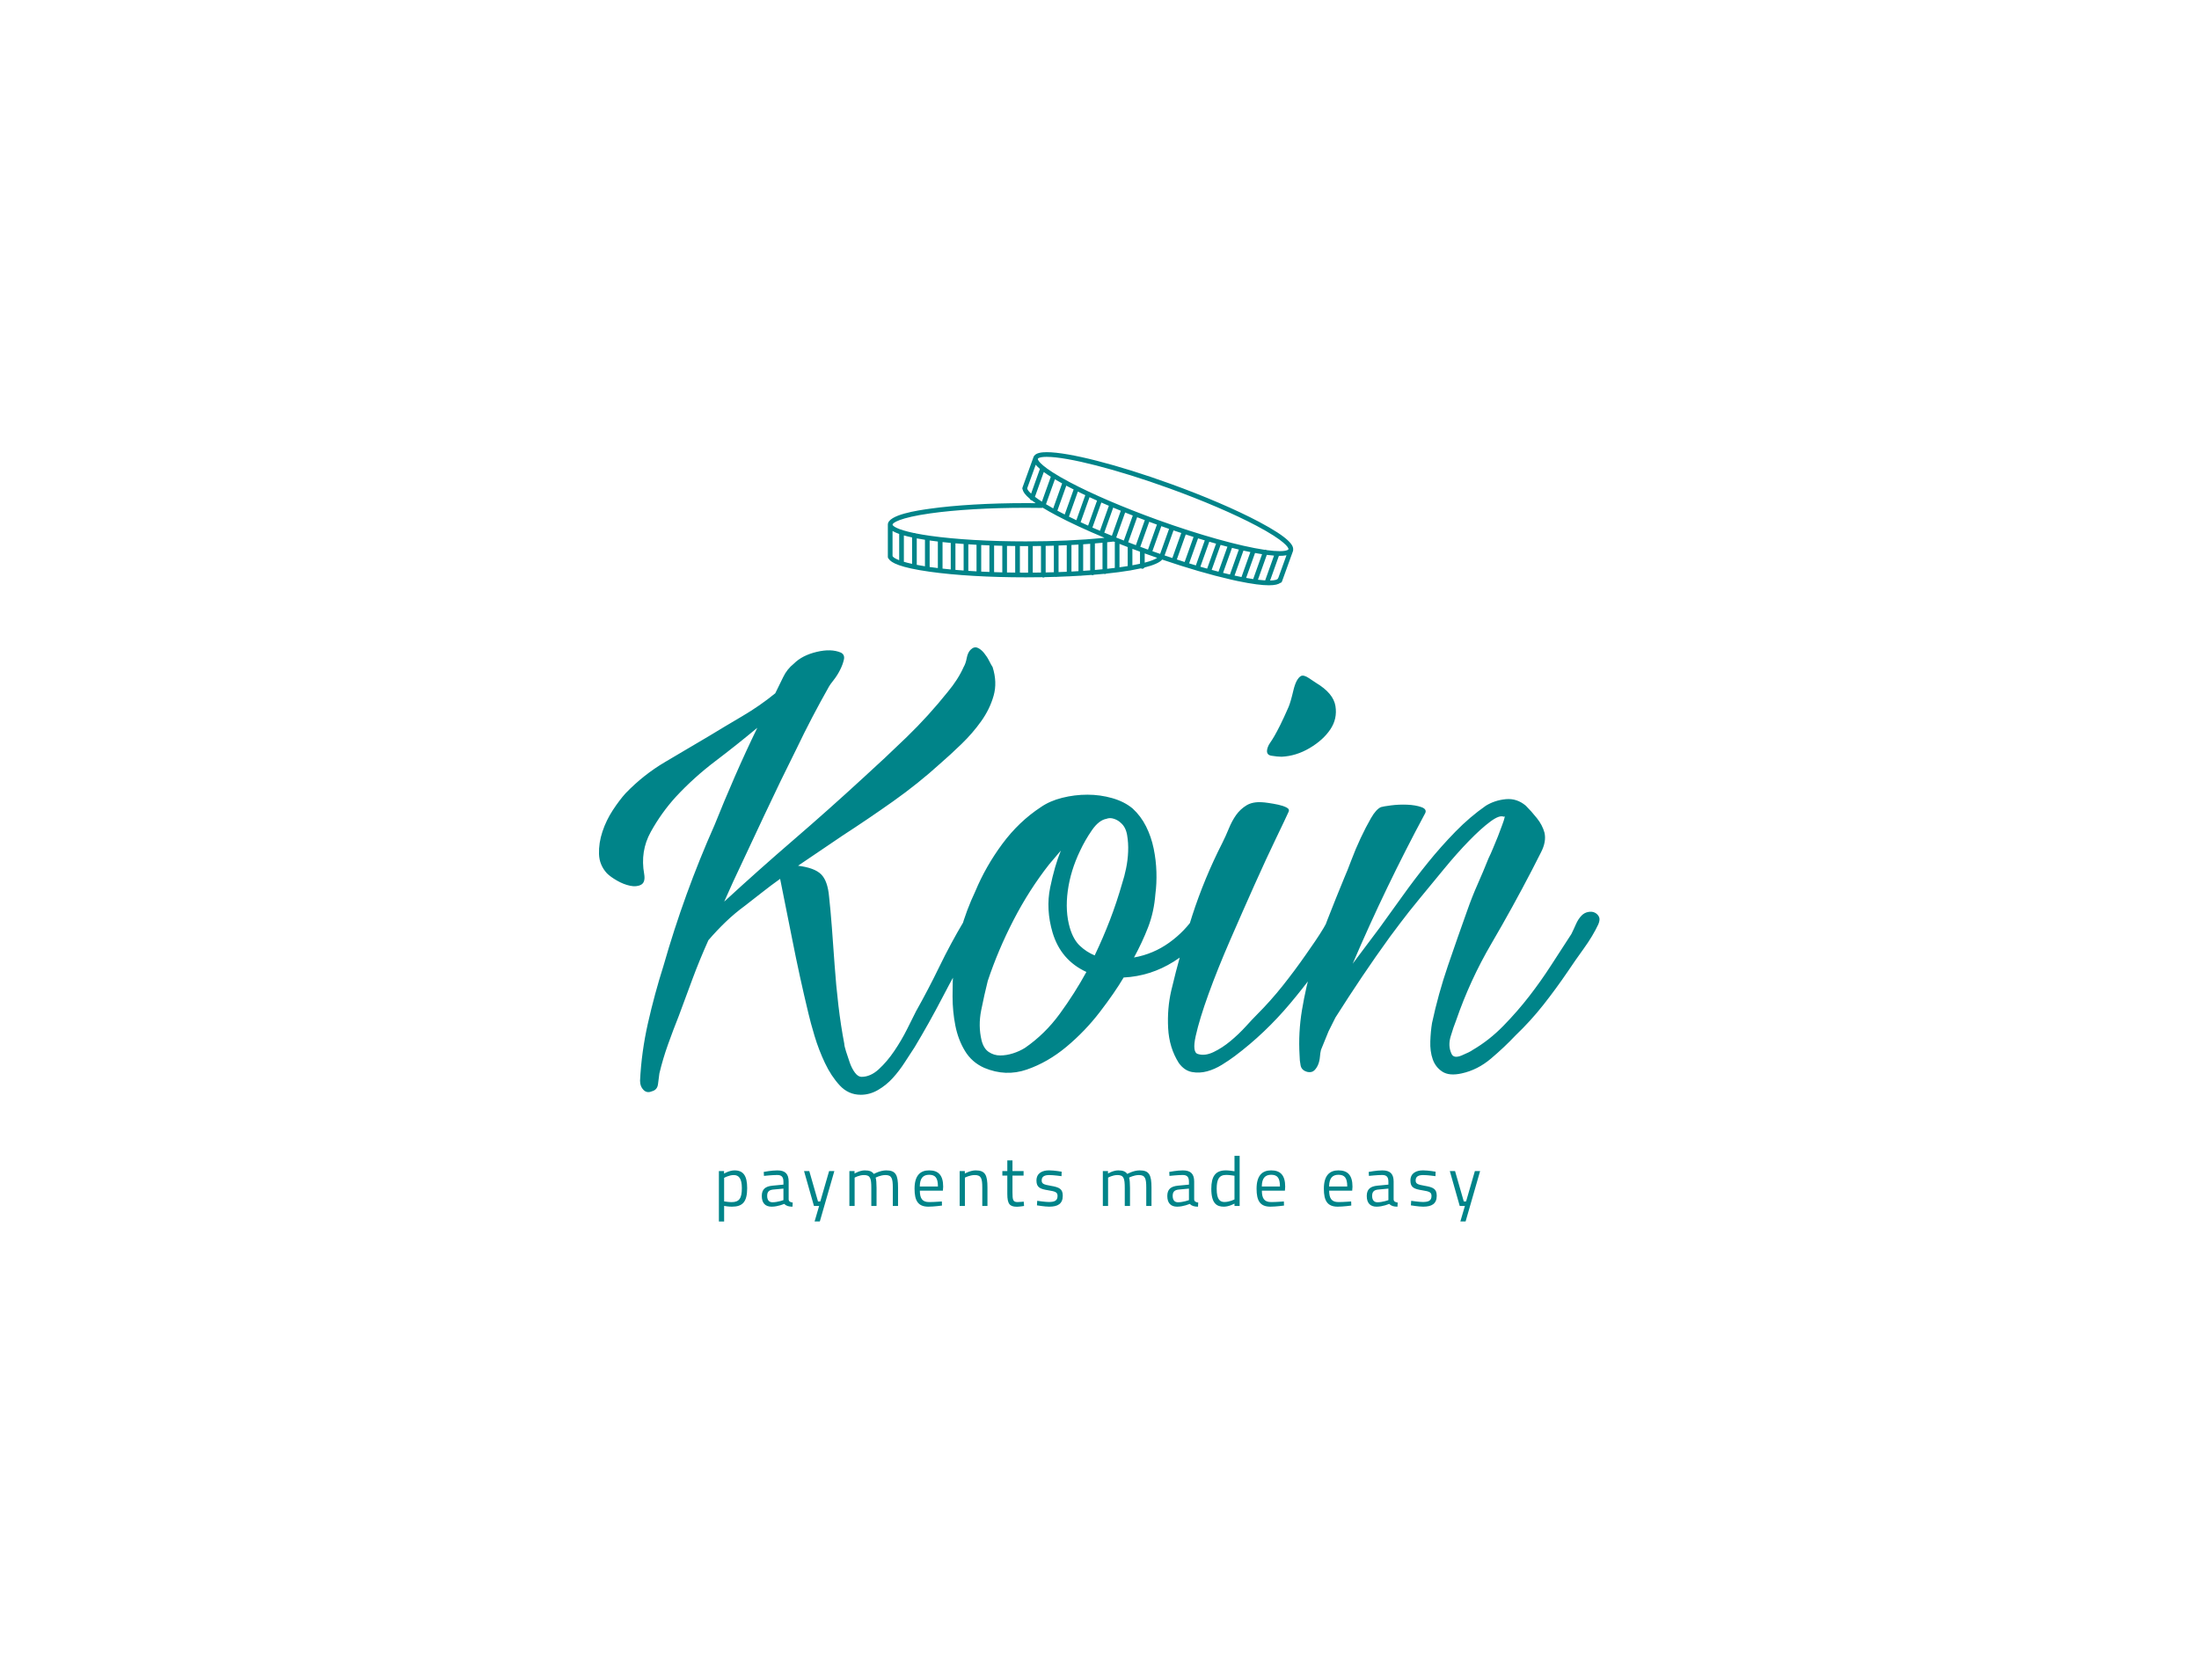<svg id="SvgjsSvg1101" width="360" height="275" xmlns="http://www.w3.org/2000/svg" version="1.1" xmlns:xlink="http://www.w3.org/1999/xlink" xmlns:svgjs="http://svgjs.com/svgjs"><defs id="SvgjsDefs1102"><svg width="91px" height="91px" xmlns="http://www.w3.org/2000/svg" xmlns:xlink="http://www.w3.org/1999/xlink" version="1.1" x="0px" y="0px" viewBox="0 0 100 100" enable-background="new 0 0 100 100" id="a1494876534739"><path d="M78.695,51.196c-4.129-2.188-9.784-4.614-15.928-6.836c-9.56-3.457-18.298-5.69-22.257-5.69  c-0.886,0-2.096,0.093-2.385,0.889c-0.002,0-0.002,0.001-0.002,0.001l-1.983,5.486c-0.045,0.124-0.027,0.255,0.038,0.36  c0.085,0.396,0.418,0.921,1.28,1.643c0.038,0.12,0.128,0.225,0.259,0.27c0.034,0.013,0.07,0.019,0.106,0.022  c0.207,0.16,0.437,0.327,0.694,0.504c-0.594-0.006-1.192-0.01-1.786-0.01c-6.533,0-12.677,0.36-17.302,1.013  c-2.052,0.29-7.506,1.06-7.506,2.852v5.833c0,0.132,0.063,0.248,0.157,0.327c0.446,0.707,2.054,1.567,7.349,2.314  c4.625,0.653,10.769,1.013,17.302,1.013c0.977,0,1.961-0.008,2.946-0.025c0.064,0.037,0.137,0.061,0.216,0.061  c0.087,0,0.165-0.027,0.232-0.069c0.661-0.015,1.319-0.032,1.976-0.053c0.036,0.01,0.072,0.018,0.11,0.018  c0.049,0,0.094-0.011,0.139-0.024c0.713-0.026,1.421-0.055,2.124-0.087c0.018,0.003,0.037,0.006,0.058,0.006  c0.035,0,0.068-0.006,0.101-0.013c0.642-0.032,1.278-0.067,1.907-0.106c0.031,0.008,0.065,0.013,0.1,0.013  c0.054,0,0.104-0.01,0.152-0.029c0.596-0.039,1.185-0.08,1.763-0.125c0.058,0.03,0.123,0.048,0.193,0.048  c0.093,0,0.18-0.032,0.25-0.083c0.611-0.05,1.21-0.104,1.796-0.161c0.051,0.021,0.107,0.034,0.167,0.034  c0.09,0,0.173-0.028,0.24-0.075c1.542-0.16,2.975-0.346,4.254-0.56c0.013,0,0.026,0.002,0.039,0.002c0.064,0,0.125-0.015,0.18-0.041  c0.638-0.11,1.238-0.228,1.791-0.352c0.069,0.049,0.151,0.077,0.243,0.077c0.16,0,0.299-0.091,0.369-0.223  c1.62-0.408,2.75-0.886,3.202-1.43c4.488,1.528,8.738,2.767,12.31,3.582c0.001,0.002,0.003,0.003,0.003,0.003  c0.034,0.012,0.065,0.018,0.099,0.022c0.392,0.089,0.777,0.174,1.152,0.253c2.664,0.559,4.439,0.765,5.628,0.765  c1.106,0,1.702-0.179,2.035-0.417c0.145-0.026,0.272-0.121,0.325-0.269l1.983-5.485c0.026-0.071,0.031-0.145,0.018-0.215  C84.942,55.46,84.178,54.101,78.695,51.196z M37.695,46.127c-0.596-0.549-0.734-0.871-0.689-0.993c0,0,0,0,0-0.001l1.521-4.204  c0.182,0.224,0.427,0.475,0.754,0.754L37.695,46.127z M38.386,46.701l1.591-4.464c0.356,0.262,0.773,0.546,1.262,0.856l-1.599,4.479  C39.136,47.248,38.723,46.958,38.386,46.701z M47.952,51.882c-0.46-0.206-0.907-0.41-1.347-0.615l1.604-4.5  c0.441,0.205,0.89,0.411,1.349,0.615L47.952,51.882z M50.331,47.727c0.445,0.196,0.898,0.392,1.356,0.587l-1.605,4.5  c-0.458-0.196-0.912-0.391-1.356-0.586L50.331,47.727z M45.837,50.908c-0.457-0.219-0.902-0.434-1.336-0.649l1.606-4.498  c0.433,0.215,0.877,0.43,1.336,0.648L45.837,50.908z M43.743,49.879c-0.357-0.183-0.709-0.363-1.047-0.543  c-0.093-0.048-0.183-0.097-0.274-0.146l1.604-4.497c0.063,0.034,0.123,0.067,0.187,0.102c0.365,0.193,0.746,0.389,1.135,0.585  L43.743,49.879z M41.672,48.781c-0.479-0.266-0.911-0.516-1.299-0.751l1.601-4.486c0.395,0.235,0.828,0.482,1.302,0.744  L41.672,48.781z M13.963,58.105c-0.912-0.35-1.196-0.642-1.196-0.783v-4.474c0.311,0.186,0.709,0.363,1.196,0.534V58.105z   M16.282,58.766c-0.577-0.127-1.064-0.255-1.476-0.375v-4.743c0.443,0.124,0.935,0.245,1.476,0.36V58.766z M18.601,59.198  c-0.539-0.085-1.028-0.171-1.476-0.258v-4.762c0.463,0.087,0.955,0.171,1.476,0.252V59.198z M20.92,59.519  c-0.471-0.057-0.931-0.116-1.372-0.179c-0.036-0.005-0.07-0.01-0.105-0.016v-4.769c0.475,0.067,0.97,0.13,1.477,0.192V59.519z   M23.239,59.769c-0.504-0.048-0.995-0.099-1.477-0.153v-4.774c0.481,0.053,0.972,0.104,1.477,0.152V59.769z M25.558,59.961  c-0.5-0.037-0.993-0.076-1.476-0.117v-4.775c0.482,0.042,0.976,0.079,1.476,0.116V59.961z M27.877,60.11  c-0.499-0.028-0.992-0.057-1.476-0.089v-4.778c0.484,0.032,0.978,0.062,1.476,0.089V60.11z M30.196,60.219  c-0.497-0.02-0.989-0.042-1.476-0.064v-4.778c0.487,0.023,0.979,0.044,1.476,0.064V60.219z M32.515,60.293  c-0.496-0.013-0.988-0.027-1.476-0.042v-4.78c0.489,0.017,0.98,0.031,1.476,0.042V60.293z M34.833,60.333  c-0.494-0.005-0.987-0.013-1.476-0.021v-4.78c0.489,0.01,0.981,0.018,1.476,0.022V60.333z M37.153,60.343  c-0.14,0.001-0.28,0.001-0.421,0.001c-0.353,0-0.703-0.001-1.054-0.004v-4.778c0.351,0.001,0.701,0.002,1.054,0.002  c0.14,0,0.281,0,0.421-0.001V60.343z M39.472,60.323c-0.486,0.007-0.978,0.013-1.477,0.018v-4.78  c0.495-0.004,0.988-0.01,1.477-0.017V60.323z M41.791,60.27c-0.484,0.014-0.976,0.027-1.476,0.037v-4.776c0-0.002,0-0.002,0-0.003  c0.496-0.01,0.989-0.023,1.476-0.038V60.27z M44.11,60.184c-0.483,0.022-0.975,0.042-1.475,0.059v-4.781  c0.496-0.017,0.989-0.036,1.475-0.057V60.184z M46.219,60.073c-0.415,0.025-0.836,0.049-1.265,0.072v-4.781  c0.426-0.022,0.848-0.044,1.265-0.069V60.073z M48.327,59.929c-0.413,0.033-0.834,0.062-1.265,0.091v-4.778  c0.427-0.029,0.85-0.059,1.265-0.09V59.929z M50.541,59.735c-0.445,0.043-0.902,0.086-1.371,0.126v-4.752  c0-0.009-0.003-0.016-0.003-0.024c0.468-0.039,0.924-0.08,1.374-0.123V59.735z M50.793,54.09c-4.089,0.409-9.005,0.632-14.062,0.632  c-6.494,0-12.597-0.357-17.183-1.004c-1.009-0.142-1.874-0.29-2.615-0.438c-0.065-0.042-0.146-0.068-0.229-0.068  c-0.026,0-0.049,0.003-0.073,0.007c-3.093-0.646-3.864-1.285-3.864-1.519c0-0.294,1.219-1.232,6.782-2.018  c4.586-0.647,10.689-1.005,17.183-1.005c0.947,0,1.903,0.009,2.84,0.025c0.073,0.002,0.14-0.016,0.2-0.047  c0.704,0.428,1.539,0.903,2.529,1.427c2.406,1.274,5.334,2.632,8.575,3.98C50.847,54.07,50.819,54.079,50.793,54.09z M50.86,53.145  l1.606-4.501c0.447,0.188,0.906,0.375,1.366,0.563l-1.606,4.502C51.766,53.52,51.309,53.333,50.86,53.145z M52.754,55.003v4.486  c-0.442,0.056-0.897,0.109-1.371,0.159v-4.772c0.393-0.042,0.78-0.084,1.156-0.129c0.081,0.033,0.164,0.065,0.246,0.098  C52.766,54.893,52.754,54.947,52.754,55.003z M54.613,49.525c0.453,0.181,0.912,0.361,1.374,0.543l-1.606,4.5  c-0.461-0.18-0.92-0.361-1.374-0.543L54.613,49.525z M55.073,59.162c-0.466,0.075-0.958,0.148-1.476,0.22v-4.213  c0.488,0.193,0.979,0.383,1.476,0.574V59.162z M55.166,54.875l1.606-4.501c0.456,0.176,0.918,0.35,1.381,0.523l-1.606,4.502  C56.083,55.225,55.622,55.05,55.166,54.875z M57.287,56.583v2.161c-0.421,0.093-0.878,0.184-1.37,0.274v-2.954  c0.454,0.171,0.911,0.341,1.372,0.509C57.288,56.578,57.287,56.581,57.287,56.583z M57.337,55.693l1.606-4.5  c0.397,0.146,0.795,0.291,1.197,0.437c0.063,0.023,0.126,0.046,0.19,0.068l-1.605,4.501c-0.07-0.025-0.14-0.05-0.208-0.074  C58.119,55.982,57.729,55.837,57.337,55.693z M58.131,58.542v-1.661c0.033,0.012,0.064,0.023,0.097,0.037  c0.722,0.259,1.439,0.514,2.152,0.761C59.967,57.971,59.204,58.264,58.131,58.542z M60.91,56.971  c-0.462-0.16-0.926-0.323-1.394-0.488l1.606-4.501c0.467,0.167,0.932,0.328,1.393,0.488L60.91,56.971z M61.709,57.244l1.604-4.501  c0.47,0.16,0.938,0.316,1.4,0.469l-1.605,4.501C62.645,57.56,62.177,57.402,61.709,57.244z M63.911,57.974l1.604-4.499  c0.473,0.152,0.943,0.303,1.407,0.448l-1.606,4.5C64.853,58.276,64.382,58.127,63.911,57.974z M66.123,58.673l1.606-4.5  c0.409,0.126,0.813,0.249,1.212,0.368l-1.604,4.498C66.936,58.92,66.531,58.797,66.123,58.673z M68.146,59.275l1.604-4.496  c0.413,0.12,0.819,0.235,1.22,0.348l-1.604,4.495C68.965,59.512,68.557,59.394,68.146,59.275z M70.182,59.847l1.602-4.495  c0.418,0.114,0.826,0.221,1.228,0.326l-1.604,4.493C71.006,60.068,70.595,59.958,70.182,59.847z M73.467,60.678  c-0.404-0.095-0.817-0.193-1.237-0.298l1.604-4.492c0.419,0.106,0.833,0.206,1.234,0.3L73.467,60.678z M75.017,61.022  c-0.236-0.05-0.479-0.102-0.723-0.156l1.602-4.488c0.43,0.095,0.845,0.183,1.247,0.266l-1.6,4.487  C75.372,61.096,75.196,61.059,75.017,61.022z M77.652,61.503c-0.389-0.059-0.813-0.128-1.271-0.213l1.599-4.483  c0.44,0.081,0.863,0.154,1.266,0.217l-1.582,4.436C77.658,61.473,77.657,61.489,77.652,61.503z M79.803,61.74  c-0.377-0.021-0.807-0.06-1.3-0.12l1.595-4.475c0.465,0.06,0.896,0.104,1.297,0.134L79.803,61.74z M82.168,61.283  c-0.038,0.042-0.07,0.09-0.09,0.147c-0.049,0.133-0.412,0.31-1.388,0.331l1.585-4.443c0.04,0,0.083,0.002,0.122,0.002  c0.387,0,0.836-0.018,1.241-0.103L82.168,61.283z M83.99,56.142c-0.002,0.004-0.139,0.334-1.593,0.334  c-0.641,0-1.426-0.065-2.328-0.187c-0.029-0.02-0.061-0.039-0.095-0.05c-0.093-0.033-0.187-0.031-0.274-0.003  c-4.499-0.664-11.722-2.669-19.274-5.399c-6.106-2.208-11.725-4.618-15.819-6.787c-4.962-2.63-5.79-3.924-5.689-4.203  c0.001-0.004,0.14-0.334,1.593-0.334c3.811,0,12.64,2.266,21.97,5.639c6.108,2.208,11.727,4.618,15.819,6.787  C83.263,54.57,84.09,55.865,83.99,56.142z"></path></svg><!--?xml version="1.0"?-->
<svg width="660.151px" height="312.941px" id="t1494876534739"><path fill="#008489" d="M26.776,115.539q0.226-4.744,1.299-9.487t2.541-9.374q3.388-11.859,8.358-23.04q1.581-3.953,3.332-7.962t3.671-7.962q-3.388,2.824-6.889,5.478t-6.438,5.816q-2.372,2.598-4.122,5.76t-1.073,6.889q0.226,1.355-0.508,1.751t-1.807,0.169t-2.146-0.847t-1.638-1.186q-1.242-1.355-1.299-3.162t0.565-3.671t1.694-3.501t2.089-2.767q2.936-3.049,6.494-5.139t7.172-4.235q2.598-1.581,5.478-3.275t5.365-3.727q0.678-1.355,1.299-2.654t1.751-2.202q1.355-1.355,3.727-1.92t3.953,0.113q0.678,0.339,0.508,1.129t-0.621,1.694t-1.073,1.694t-0.734,1.016q-1.468,2.598-2.767,5.082t-2.541,5.082q-2.711,5.421-5.252,10.842t-5.139,10.955l-1.468,3.275q5.647-5.195,11.351-10.108t11.351-10.108q3.614-3.275,7.172-6.72t6.72-7.398q1.694-2.033,2.598-4.066q0.339-0.565,0.508-1.468t0.621-1.355q0.565-0.565,1.129-0.339t1.073,0.847t0.847,1.299t0.565,1.016q0.791,2.485,0.169,4.687t-2.033,4.179t-3.219,3.727t-3.501,3.219q-3.614,3.275-7.68,6.155t-8.245,5.591l-7.341,4.969q2.711,0.339,3.784,1.412t1.299,3.671q0.226,2.033,0.452,4.969t0.452,6.212t0.621,6.607t0.96,6.268q0,0.339,0.282,1.242t0.621,1.864t0.847,1.638t1.073,0.678q1.468,0,2.824-1.242t2.541-2.993t2.089-3.558l1.468-2.936q2.033-3.614,3.84-7.341t3.953-7.341l0.565-0.847t0.791-0.791t0.904-0.169t0.791,0.791q0.339,0.565,0.113,1.299t-0.678,1.525t-0.904,1.468t-0.678,1.129q-2.259,3.953-4.405,8.075t-4.518,8.075q-0.678,1.016-1.581,2.428t-1.976,2.598t-2.428,1.976t-2.824,0.791q-2.033,0-3.445-1.525t-2.428-3.671t-1.694-4.405t-1.016-3.727q-1.468-6.099-2.654-12.141t-1.976-9.882q-1.581,1.129-2.936,2.202t-2.824,2.202q-1.694,1.242-3.162,2.654t-2.824,2.993q-1.468,3.275-2.598,6.325l-2.259,6.099q-0.904,2.259-1.751,4.631t-1.412,4.744q-0.113,0.791-0.226,1.751t-1.016,1.186q-0.791,0.339-1.355-0.226t-0.565-1.468z M105.948,98.598q-1.468,2.485-3.896,5.647t-5.478,5.704t-6.494,3.727t-6.946-0.282q-2.033-0.904-3.162-2.767t-1.581-4.179t-0.452-4.744t0.113-4.348q0.678-6.664,3.614-12.875q1.694-4.066,4.405-7.736t6.325-6.042q1.468-1.016,3.501-1.525t4.122-0.508t4.066,0.565t3.332,1.694q1.355,1.242,2.202,2.936t1.242,3.614t0.452,3.84t-0.169,3.614q-0.226,2.936-1.186,5.421t-2.315,4.969q3.162-0.565,5.76-2.428t4.292-4.461q0.791-1.355,2.033-0.565q0.452,0.339,0.621,0.904t-0.169,1.129q-2.259,3.727-6.042,6.099t-8.188,2.598z M94.315,91.256q-1.129-3.84-0.395-7.398t1.751-6.042l-1.92,2.259q-3.275,4.179-5.816,9.092t-4.235,9.995q-0.565,2.259-1.073,4.8t0.056,4.913q0.339,1.355,1.186,1.92t1.864,0.565t2.089-0.339t1.976-0.904q3.275-2.259,5.704-5.591t4.348-6.833q-4.179-1.92-5.534-6.438z M103.125,72.621q-1.242,0.226-2.372,1.864t-1.92,3.332q-1.581,3.275-2.033,6.607t0.339,6.042q0.565,1.92,1.638,2.936t2.428,1.581q1.355-2.824,2.485-5.76t2.033-6.099q0.339-1.016,0.621-2.372t0.339-2.767t-0.169-2.711t-1.016-1.976q-0.452-0.452-1.129-0.678t-1.242,0z M132.941,71.492q-0.452,1.016-2.033,4.292t-3.501,7.567t-4.009,9.092t-3.558,8.866t-2.089,6.833t0.395,2.993q1.129,0.339,2.541-0.339t2.767-1.807t2.485-2.372t1.807-1.92q2.259-2.259,4.235-4.744t3.784-5.082q0.791-1.129,1.525-2.202t1.412-2.202q0.339-0.565,0.734-1.412t0.96-1.186q1.016-0.565,1.807,0.226t0.226,1.807q-0.226,0.678-0.791,1.468t-1.016,1.468q-3.275,5.082-7.398,9.995t-9.092,8.64q-0.904,0.678-2.089,1.412t-2.428,1.073t-2.485,0.113t-2.146-1.468q-1.581-2.485-1.751-5.704t0.508-6.155q1.468-6.212,3.445-12.311t4.913-11.859q0.565-1.129,1.073-2.372t1.186-2.202t1.694-1.581t2.598-0.508q0.226,0,1.016,0.113t1.581,0.282t1.355,0.452t0.339,0.734z M137.459,50.372q2.824,1.694,3.162,3.784t-0.847,3.84t-3.388,3.049t-4.574,1.412q-0.678,0-1.694-0.169t-0.565-1.412q0.113-0.339,0.395-0.734t0.678-1.073t0.96-1.807t1.355-2.936q0.339-0.791,0.791-2.711t1.242-2.372q0.452-0.226,1.299,0.339z M155.304,71.718q-3.275,6.099-6.212,12.198t-5.647,12.424l4.405-5.873q1.807-2.485,3.784-5.252t4.122-5.421t4.518-5.082t4.969-4.235q1.468-0.904,3.275-1.073t3.275,1.073q0.904,0.904,1.807,2.033t1.242,2.372q0.339,1.468-0.565,3.219t-1.468,2.88q-3.162,6.099-6.664,12.085t-5.76,12.536q-0.452,1.129-0.904,2.654t0.113,2.767q0.339,0.904,1.694,0.339t1.807-0.904q2.711-1.581,5.026-3.953t4.235-4.856t3.558-5.026t3.332-5.139q0.339-0.678,0.734-1.581t0.96-1.468q0.452-0.452,1.073-0.565t1.073,0.113t0.678,0.678t-0.113,1.242q-0.904,1.92-2.372,3.953t-2.598,3.727q-1.92,2.824-4.009,5.478t-4.574,5.026q-1.807,1.92-4.009,3.784t-4.8,2.428q-2.033,0.452-3.162-0.282t-1.581-2.033t-0.395-2.936t0.282-2.993q1.016-4.744,2.598-9.374t3.162-9.035q0.791-2.259,1.694-4.292t1.807-4.292q0.339-0.678,0.734-1.638l0.791-1.92t0.678-1.807t0.282-1.412q-0.678-0.339-2.202,0.791t-3.501,3.162t-4.066,4.574t-3.953,4.8t-3.219,4.066l-1.694,2.259q-2.372,3.275-4.574,6.551t-4.348,6.664l-1.129,2.259t-1.242,3.049q-0.113,0.452-0.169,1.129t-0.282,1.242t-0.621,0.96t-1.073,0.282q-1.016-0.226-1.186-1.073t-0.169-1.638q-0.226-3.727,0.395-7.454t1.694-7.454t2.485-7.341t2.767-6.889q0.452-1.016,1.129-2.824t1.525-3.614t1.694-3.275t1.638-1.807q0.339-0.113,1.638-0.282t2.654-0.113t2.315,0.395t0.621,1.016z"></path></svg>
<!--?xml version="1.0"?-->
<svg width="137.082px" height="21.429px" id="s1494876534739"><path fill="#008489" d="M0.823,13.966l0-8.251l0.846,0l0,0.411s0.869-0.526,1.714-0.526c1.44,0,2.069,0.88,2.069,2.903c0,2.24-0.731,3.04-2.491,3.04c-0.537,0-1.12-0.091-1.28-0.126l0,2.549l-0.857,0z M3.257,6.366c-0.777,0-1.577,0.457-1.577,0.457l0,3.851c0.149,0.023,0.743,0.126,1.234,0.126c1.257,0,1.669-0.651,1.669-2.297c0-1.566-0.491-2.137-1.326-2.137z M12.245,7.44l0,2.926c0.023,0.331,0.297,0.457,0.663,0.503l-0.034,0.674c-0.606,0-1.017-0.114-1.36-0.457c0,0-1.029,0.457-2.057,0.457c-1.04,0-1.611-0.594-1.611-1.749c0-1.097,0.571-1.577,1.749-1.691l1.794-0.171l0-0.491c0-0.8-0.343-1.086-1.029-1.086c-0.8,0-2.16,0.149-2.16,0.149l-0.034-0.651s1.257-0.251,2.24-0.251c1.291,0,1.84,0.594,1.84,1.84z M11.388,8.583l-1.691,0.16c-0.697,0.069-0.971,0.4-0.971,1.029c0,0.663,0.286,1.051,0.869,1.051c0.846,0,1.794-0.354,1.794-0.354l0-1.886z M14.764,5.714l0.857,0l1.429,4.971l0.377,0l1.44-4.971l0.857,0l-2.377,8.251l-0.857,0l0.743-2.537l-0.846,0z M23.043,11.429l-0.857,0l0-5.714l0.846,0l0,0.4s0.857-0.514,1.669-0.514c0.766,0,1.189,0.171,1.486,0.583c0,0,1.017-0.583,2.034-0.583c1.554,0,1.931,0.743,1.931,2.811l0,3.017l-0.857,0l0-2.994c0-1.509-0.171-2.069-1.2-2.069c-0.846,0-1.611,0.423-1.611,0.423c0.103,0.263,0.149,0.983,0.149,1.669l0,2.971l-0.857,0l0-2.949c0-1.577-0.16-2.114-1.2-2.114c-0.811,0-1.531,0.423-1.531,0.423l0,4.64z M35.22,10.789c0.857,0,2.103-0.103,2.103-0.103l0.023,0.674s-1.303,0.183-2.229,0.183c-1.703,0-2.263-0.994-2.263-2.937c0-2.171,0.937-3.006,2.389-3.006c1.52,0,2.297,0.8,2.297,2.674l-0.046,0.651l-3.771,0c0,1.223,0.377,1.863,1.497,1.863z M33.711,8.24l2.971,0c0-1.417-0.434-1.92-1.44-1.92c-0.971,0-1.52,0.537-1.531,1.92z M41.099,11.429l-0.857,0l0-5.714l0.846,0l0,0.4s0.926-0.514,1.771-0.514c1.577,0,1.931,0.777,1.931,2.811l0,3.017l-0.846,0l0-2.994c0-1.509-0.171-2.069-1.234-2.069c-0.823,0-1.611,0.423-1.611,0.423l0,4.64z M50.704,6.457l-1.817,0l0,2.731c0,1.246,0.08,1.6,0.823,1.6c0.32,0,1.017-0.069,1.017-0.069l0.057,0.709s-0.766,0.126-1.166,0.126c-1.177,0-1.577-0.446-1.577-2.091l0-3.006l-0.811,0l0-0.743l0.811,0l0-1.749l0.846,0l0,1.749l1.817,0l0,0.743z M56.937,5.817l-0.023,0.731s-1.269-0.183-2-0.183c-0.709,0-1.246,0.194-1.246,0.869c0,0.537,0.274,0.686,1.486,0.891c1.429,0.24,1.966,0.526,1.966,1.634c0,1.337-0.846,1.783-2.217,1.783c-0.731,0-2.011-0.217-2.011-0.217l0.046-0.743s1.303,0.194,1.886,0.194c0.937,0,1.44-0.206,1.44-0.983c0-0.594-0.297-0.743-1.543-0.937c-1.291-0.206-1.909-0.446-1.909-1.589c0-1.257,1.017-1.669,2.057-1.669c0.857,0,2.069,0.217,2.069,0.217z  M64.536,11.429l-0.857,0l0-5.714l0.846,0l0,0.4s0.857-0.514,1.669-0.514c0.766,0,1.189,0.171,1.486,0.583c0,0,1.017-0.583,2.034-0.583c1.554,0,1.931,0.743,1.931,2.811l0,3.017l-0.857,0l0-2.994c0-1.509-0.171-2.069-1.2-2.069c-0.846,0-1.611,0.423-1.611,0.423c0.103,0.263,0.149,0.983,0.149,1.669l0,2.971l-0.857,0l0-2.949c0-1.577-0.16-2.114-1.2-2.114c-0.811,0-1.531,0.423-1.531,0.423l0,4.64z M78.632,7.44l0,2.926c0.023,0.331,0.297,0.457,0.663,0.503l-0.034,0.674c-0.606,0-1.017-0.114-1.36-0.457c0,0-1.029,0.457-2.057,0.457c-1.04,0-1.611-0.594-1.611-1.749c0-1.097,0.571-1.577,1.749-1.691l1.794-0.171l0-0.491c0-0.8-0.343-1.086-1.029-1.086c-0.8,0-2.16,0.149-2.16,0.149l-0.034-0.651s1.257-0.251,2.24-0.251c1.291,0,1.84,0.594,1.84,1.84z M77.775,8.583l-1.691,0.16c-0.697,0.069-0.971,0.4-0.971,1.029c0,0.663,0.286,1.051,0.869,1.051c0.846,0,1.794-0.354,1.794-0.354l0-1.886z M86.077,3.223l0,8.206l-0.846,0l0-0.389s-0.88,0.503-1.737,0.503c-1.12,0-2.057-0.457-2.057-2.926c0-2.011,0.651-3.017,2.389-3.017c0.491,0,1.234,0.114,1.406,0.149l0-2.526l0.846,0z M83.597,10.777c0.811,0,1.634-0.423,1.634-0.423l0-3.874c-0.183-0.034-0.891-0.137-1.36-0.137c-1.2,0-1.554,0.789-1.554,2.274c0,1.851,0.606,2.16,1.28,2.16z M91.213,10.789c0.857,0,2.103-0.103,2.103-0.103l0.023,0.674s-1.303,0.183-2.229,0.183c-1.703,0-2.263-0.994-2.263-2.937c0-2.171,0.937-3.006,2.389-3.006c1.52,0,2.297,0.8,2.297,2.674l-0.046,0.651l-3.771,0c0,1.223,0.377,1.863,1.497,1.863z M89.704,8.24l2.971,0c0-1.417-0.434-1.92-1.44-1.92c-0.971,0-1.52,0.537-1.531,1.92z  M102.229,10.789c0.857,0,2.103-0.103,2.103-0.103l0.023,0.674s-1.303,0.183-2.229,0.183c-1.703,0-2.263-0.994-2.263-2.937c0-2.171,0.937-3.006,2.389-3.006c1.52,0,2.297,0.8,2.297,2.674l-0.046,0.651l-3.771,0c0,1.223,0.377,1.863,1.497,1.863z M100.72,8.24l2.971,0c0-1.417-0.434-1.92-1.44-1.92c-0.971,0-1.52,0.537-1.531,1.92z M111.285,7.44l0,2.926c0.023,0.331,0.297,0.457,0.663,0.503l-0.034,0.674c-0.606,0-1.017-0.114-1.36-0.457c0,0-1.029,0.457-2.057,0.457c-1.04,0-1.611-0.594-1.611-1.749c0-1.097,0.571-1.577,1.749-1.691l1.794-0.171l0-0.491c0-0.8-0.343-1.086-1.029-1.086c-0.8,0-2.16,0.149-2.16,0.149l-0.034-0.651s1.257-0.251,2.24-0.251c1.291,0,1.84,0.594,1.84,1.84z M110.428,8.583l-1.691,0.16c-0.697,0.069-0.971,0.4-0.971,1.029c0,0.663,0.286,1.051,0.869,1.051c0.846,0,1.794-0.354,1.794-0.354l0-1.886z M118.158,5.817l-0.023,0.731s-1.269-0.183-2-0.183c-0.709,0-1.246,0.194-1.246,0.869c0,0.537,0.274,0.686,1.486,0.891c1.429,0.24,1.966,0.526,1.966,1.634c0,1.337-0.846,1.783-2.217,1.783c-0.731,0-2.011-0.217-2.011-0.217l0.046-0.743s1.303,0.194,1.886,0.194c0.937,0,1.44-0.206,1.44-0.983c0-0.594-0.297-0.743-1.543-0.937c-1.291-0.206-1.909-0.446-1.909-1.589c0-1.257,1.017-1.669,2.057-1.669c0.857,0,2.069,0.217,2.069,0.217z M120.483,5.714l0.857,0l1.429,4.971l0.377,0l1.44-4.971l0.857,0l-2.377,8.251l-0.857,0l0.743-2.537l-0.846,0z"></path></svg>
</defs><use id="SvgjsUse1103" xlink:href="#t1494876534739" fill="#008489" x="78.005" y="61.432"></use><use id="SvgjsUse1104" xlink:href="#s1494876534739" fill="#008489" y="186.007" x="116.867"></use><use id="SvgjsUse1105" xlink:href="#a1494876534739" fill="#008489" x="134.5" y="38.838"></use></svg>